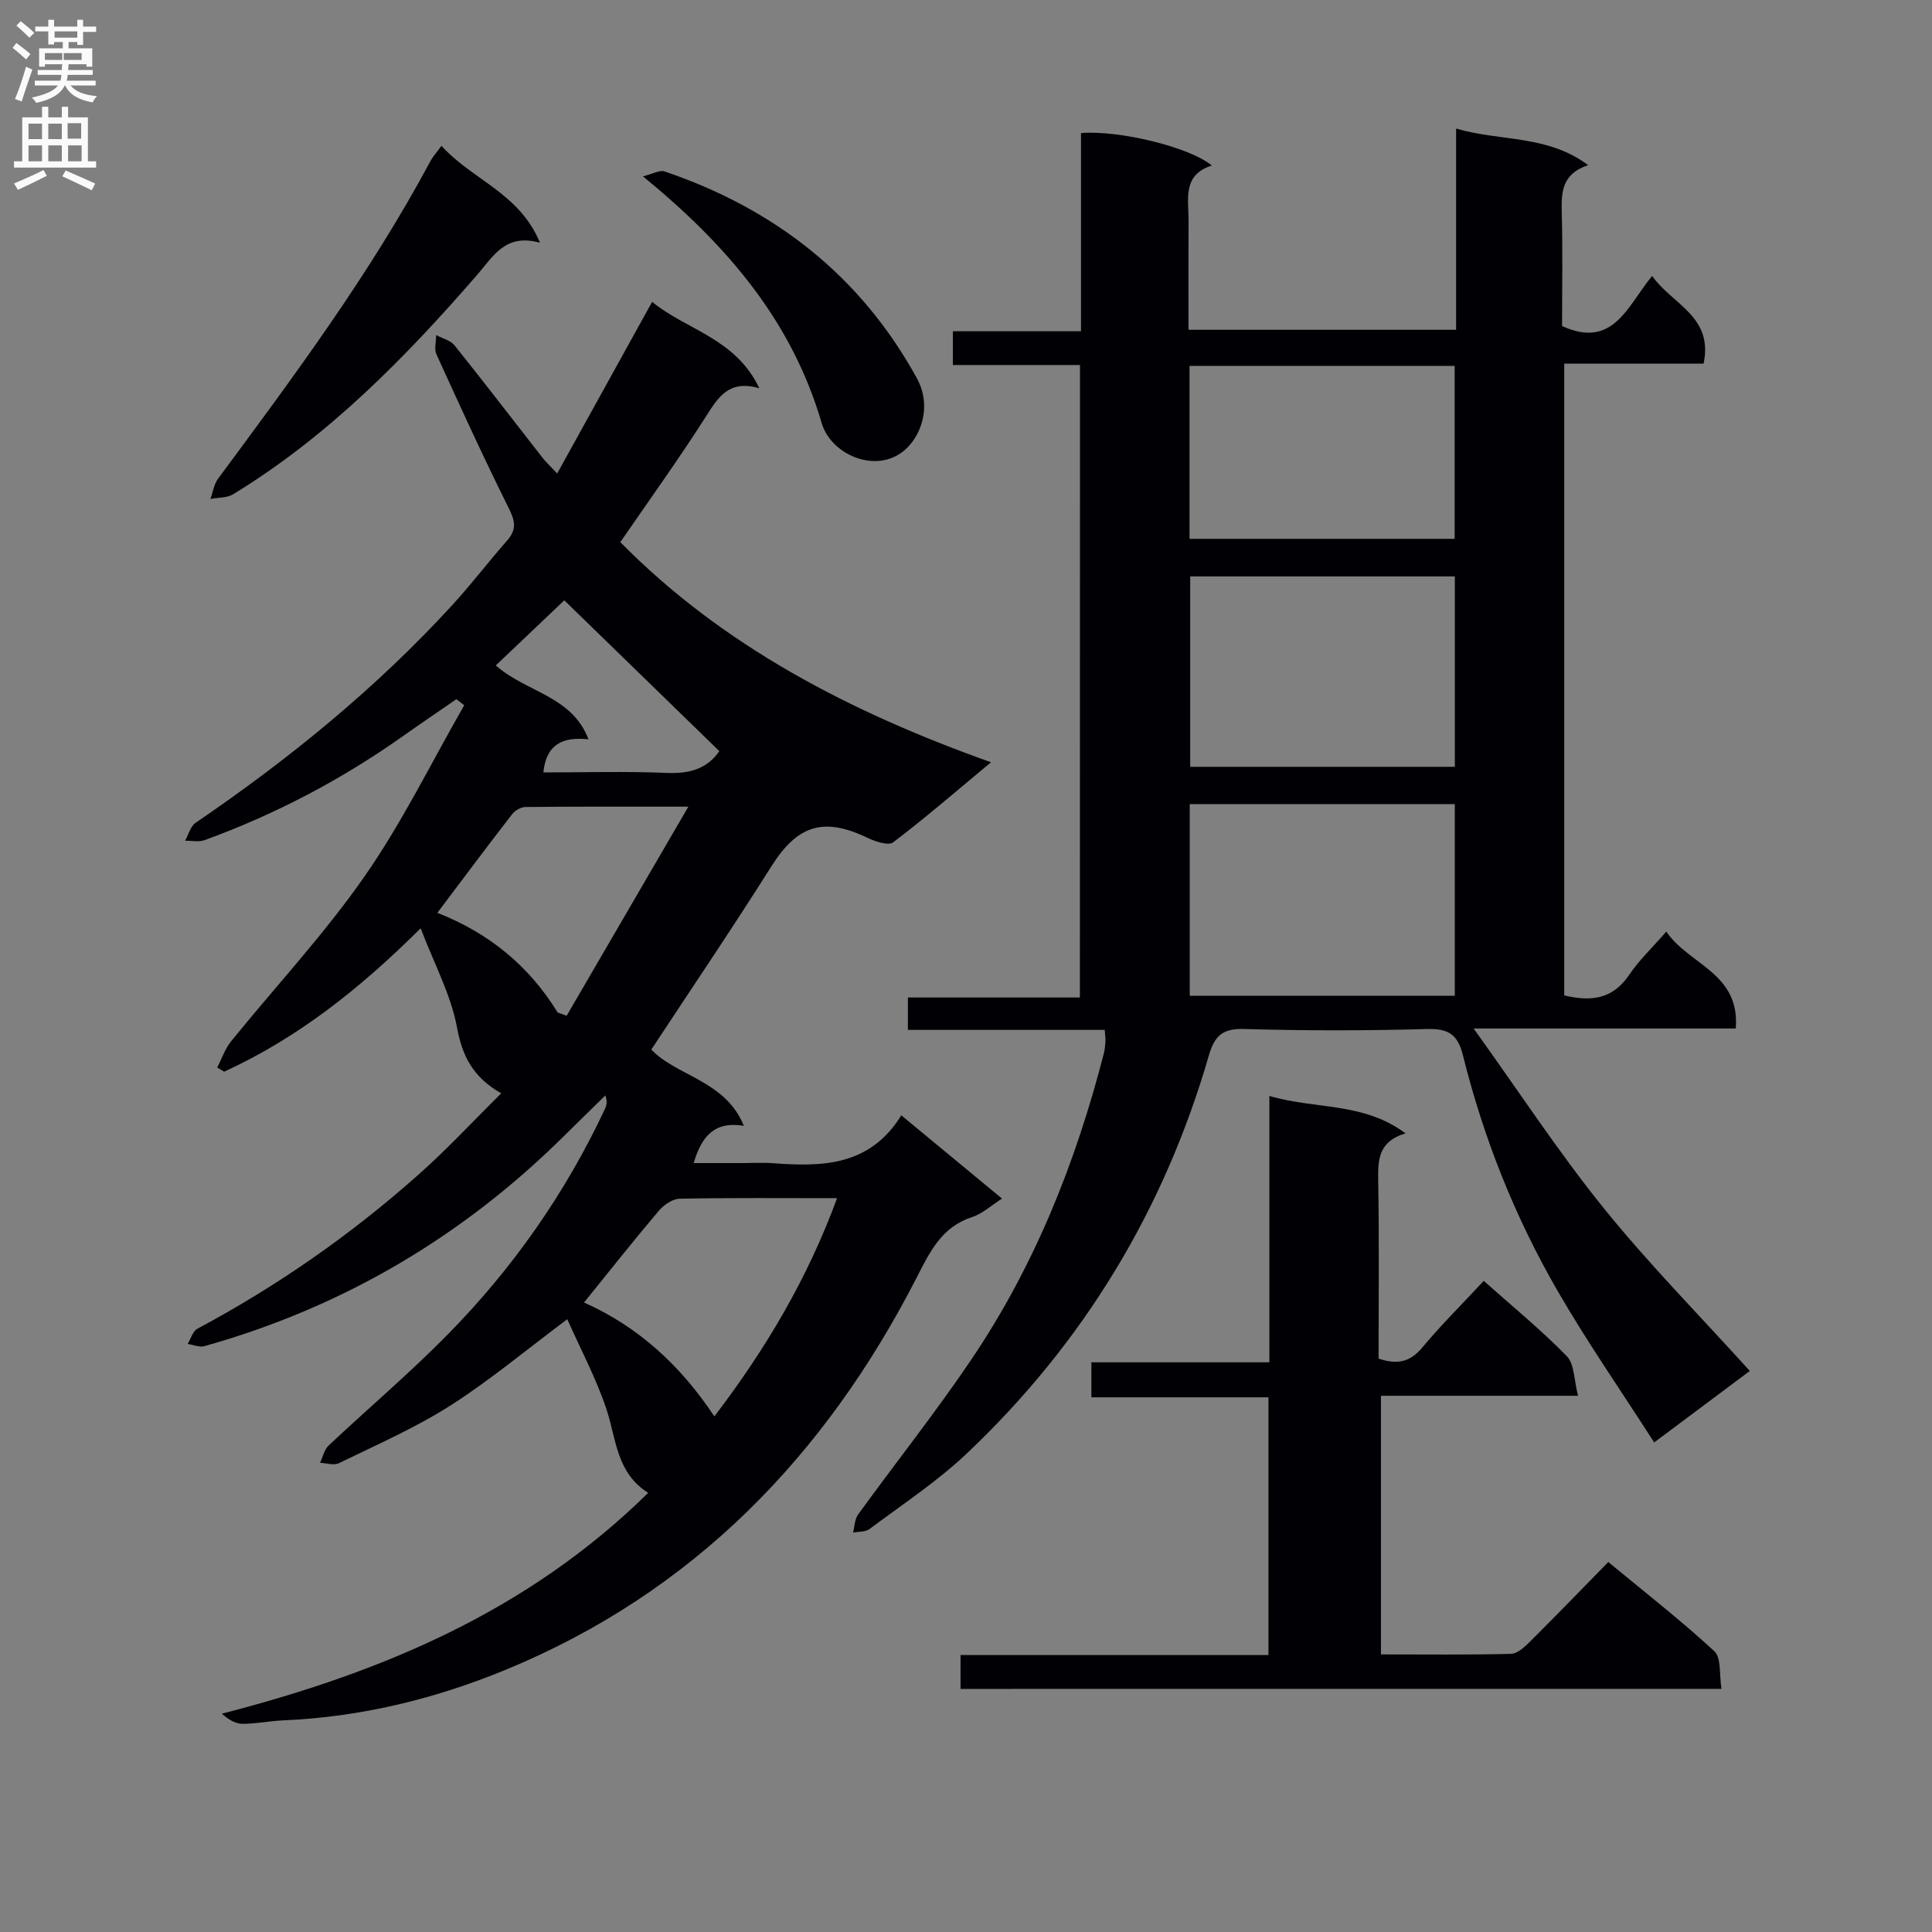 <svg enable-background="new 0 0 400 400" viewBox="0 0 400 400" xmlns="http://www.w3.org/2000/svg"><rect x="0" y="0" width="400" height="400" fill="#808080" stroke="none"/><g fill="#010105"><path d="m103.77 226.37c-5.96-3.45-8.06-7.77-9.16-13.68-1.24-6.7-4.65-13-7.52-20.5-12.63 12.57-25.53 22.75-40.68 29.69-.48-.29-.96-.57-1.44-.86.94-1.82 1.6-3.86 2.86-5.41 9.21-11.37 19.26-22.14 27.61-34.11 7.81-11.19 13.85-23.6 20.67-35.48-.54-.42-1.08-.84-1.62-1.26-3.72 2.57-7.46 5.1-11.15 7.71-12.71 8.98-26.37 16.15-40.98 21.47-1.2.44-2.69.1-4.04.12.71-1.26 1.11-2.98 2.18-3.71 19.33-13.17 37.38-27.86 53.2-45.14 3.93-4.29 7.47-8.95 11.31-13.32 1.96-2.23 1.67-3.98.36-6.6-5.24-10.52-10.13-21.21-15-31.91-.51-1.12-.07-2.66-.07-4.01 1.29.7 2.97 1.09 3.82 2.15 6.14 7.66 12.11 15.46 18.16 23.2.69.88 1.52 1.65 3.08 3.31 6.61-11.95 12.93-23.37 19.66-35.54 6.97 5.79 17.24 7.47 22.19 17.89-6.31-1.81-8.5 1.84-11.06 5.86-5.53 8.69-11.57 17.05-17.72 26.01 21.07 21.37 47.36 35.11 76.75 45.57-7.24 6.01-13.58 11.51-20.25 16.57-.99.75-3.71-.15-5.33-.93-9.14-4.39-14.54-2.59-19.91 5.93-7.98 12.66-16.38 25.05-24.84 37.91 5.23 5.52 15.39 6.41 19.15 15.79-5.91-.99-8.71 1.98-10.38 7.71h10.3c2 0 4.01-.13 6 .02 10.2.76 20.11.7 26.69-9.9 7.22 5.97 13.82 11.43 20.85 17.24-2.34 1.49-4.08 3.13-6.14 3.8-6.35 2.05-8.76 7.13-11.56 12.6-18.92 36.91-46.33 65.22-85.16 81.19-14.63 6.02-29.98 9.75-45.93 10.43-2.82.12-5.63.72-8.44.72-1.44 0-2.88-.83-4.3-2.1 32.93-8.49 63.27-21.12 88.27-45.72-6.6-4.15-6.59-11.13-8.64-17.32-2.13-6.39-5.35-12.41-8.11-18.63-8.57 6.4-16.09 12.71-24.31 17.94-7.25 4.61-15.23 8.08-22.98 11.87-1.04.51-2.59-.03-3.9-.08.58-1.21.87-2.72 1.78-3.58 8.12-7.64 16.65-14.87 24.47-22.8 13.54-13.71 24.5-29.35 32.72-46.84.33-.71.58-1.46.1-2.84-2.84 2.79-5.7 5.56-8.52 8.36-21.1 20.91-45.89 35.52-74.51 43.55-1.03.29-2.3-.29-3.45-.47.66-1.07 1.06-2.63 2.02-3.14 16.37-8.75 31.51-19.27 45.39-31.57 5.98-5.24 11.4-11.12 17.51-17.16zm17.15 43.3c11.3 5.03 20.04 13.12 26.98 23.58 10.72-14.05 19.31-28.6 25.41-45.18-11.33 0-21.96-.1-32.58.11-1.49.03-3.32 1.29-4.35 2.52-5.14 6.06-10.07 12.3-15.46 18.97zm-5.46-60.04c.62.22 1.24.45 1.86.67 8.19-14.06 16.37-28.12 25.2-43.29-12.5 0-23.12-.04-33.74.07-.95.01-2.18.75-2.79 1.54-5.15 6.65-10.18 13.39-15.44 20.37 10.59 4.14 18.96 10.94 24.91 20.64zm33.47-54.12c-10.79-10.5-21.33-20.75-32.1-31.22-4.51 4.29-9.35 8.89-14.18 13.48 6.33 5.6 15.77 6.27 19.19 15.3-5.34-.59-8.76 1.04-9.34 6.85 8.54 0 17.01-.25 25.45.1 4.68.21 8.42-.77 10.98-4.51z"/><path d="m223.6 75.57c-8.8 0-17.39 0-26.32 0 0-2.45 0-4.35 0-6.99h26.53c0-14.18 0-27.62 0-41.03 7.93-.63 22.5 2.9 27.08 6.72-6.13 1.96-4.79 6.92-4.81 11.34-.04 7.46-.01 14.91-.01 22.67h55.4c0-13.71 0-27.27 0-41.66 9.31 2.72 18.82 1.22 27.34 7.57-5.58 1.85-5.57 5.78-5.46 10.04.21 7.81.06 15.63.06 23.28 10.66 4.84 13.54-4.23 18.65-10.38 4.14 5.91 12.73 8.35 10.65 18.15-9.54 0-18.97 0-28.85 0v130.81c5.36 1.27 9.96.92 13.43-4.24 2.02-3 4.72-5.55 7.7-8.98 4.65 6.9 15.31 8.54 14.38 20.07-17.75 0-35.27 0-54.27 0 9.46 13.17 17.61 25.65 26.93 37.19 9.36 11.59 19.87 22.24 30.25 33.71-5.71 4.26-12.16 9.09-19.8 14.8-6.79-10.58-13.78-20.65-19.91-31.22-8.87-15.31-15.4-31.69-19.67-48.88-1.09-4.4-3.02-5.61-7.46-5.49-12.65.35-25.33.36-37.98-.01-4.43-.13-6.04 1.57-7.17 5.45-9.26 32.02-25.98 59.61-50.18 82.49-6.13 5.79-13.29 10.5-20.07 15.58-.85.64-2.27.52-3.43.75.33-1.25.33-2.74 1.03-3.72 7.81-10.77 16.11-21.21 23.55-32.24 13.03-19.32 21.55-40.71 27.34-63.22.21-.8.29-1.64.34-2.47.04-.65-.07-1.3-.15-2.43-13.51 0-26.94 0-40.75 0 0-2.33 0-4.19 0-6.71h35.61c.02-43.89.02-87.14.02-130.95zm22.72 130.6h54.88c0-13.49 0-26.56 0-39.69-18.47 0-36.55 0-54.88 0zm.1-86.83v39.42h54.79c0-13.29 0-26.34 0-39.42-18.46 0-36.54 0-54.79 0zm-.14-7.78h54.89c0-12.04 0-23.89 0-35.81-18.51 0-36.59 0-54.89 0z"/><path d="m198.87 349.67c0-2.26 0-4.33 0-7.01h63.75c0-18 0-35.4 0-53.36-12.17 0-24.24 0-36.66 0 0-2.61 0-4.67 0-7.25h36.85c0-18.57 0-36.64 0-55.15 9.48 2.82 19.47 1.22 28.18 7.75-5.54 1.66-5.72 5.36-5.65 9.64.22 12.31.08 24.62.08 36.99 3.83 1.31 6.5.75 9.03-2.27 3.92-4.69 8.28-9.02 12.74-13.82 5.96 5.31 11.88 10.14 17.19 15.58 1.61 1.65 1.49 4.99 2.34 8.21-14.13 0-27.23 0-40.81 0v53.55c9.07 0 18.02.11 26.96-.12 1.36-.04 2.87-1.51 4-2.63 5.31-5.28 10.51-10.66 16.11-16.38 7.59 6.28 15.04 12.08 21.95 18.46 1.48 1.37 1 4.87 1.49 7.8-52.84.01-105.06.01-157.55.01z"/><path d="m91.4 30.19c6.42 7.1 16.13 9.75 20.4 20.07-7.13-2-9.61 2.72-12.94 6.56-14.96 17.26-30.89 33.48-50.57 45.5-1.29.79-3.13.67-4.72.98.51-1.41.72-3.04 1.58-4.19 15.71-21.23 31.48-42.42 43.99-65.8.46-.86 1.14-1.59 2.26-3.12z"/><path d="m133.11 36.51c2.03-.5 3.45-1.36 4.47-1.02 22.78 7.73 40.6 21.6 52.27 42.86 2.65 4.83 1.48 10.22-1.36 13.63-5.68 6.83-16.32 2.66-18.38-4.41-6.14-21.02-19.45-36.72-37-51.06z"/></g><path d="m2.6 9.9.8-1c.9.7 1.9 1.4 2.9 2.3l-.9 1.1c-1.1-1-2-1.8-2.8-2.4zm.5 10.6c.9-2.1 1.6-4.3 2.3-6.7.4.2.8.4 1.3.6-.7 2.1-1.5 4.3-2.2 6.6zm.3-15.2.9-.9c1 .8 2 1.6 2.8 2.4l-1 1c-.9-.9-1.8-1.7-2.7-2.5zm12.6-1.2h1.2v1.4h2.7v1.1h-2.7v2.7h-1.2v-.6h-1.8v1.3h4.9v3.8h-1.2v-.5h-3.7c0 .4-.1.9-.1 1.2h5.1v1h-5.2c0 .5-.1.9-.2 1.2h6v1h-5.2c1.1 1.3 2.9 2 5.5 2.2-.4.4-.7.8-.9 1.3-2.9-.5-4.8-1.6-5.7-3.5h-.1c-.8 1.7-2.7 2.9-5.9 3.6-.2-.4-.6-.8-.9-1.1 2.8-.6 4.6-1.4 5.4-2.5h-4.8v-1h5.3c.1-.3.2-.7.2-1.2h-4.9v-1h5c0-.4 0-.8.1-1.2h-3.6v.5h-1.2v-3.8h4.9v-1.3h-1.8v.5h-1.2v-2.7h-2.7v-1h2.7v-1.4h1.2v1.4h4.8zm-6.7 8.3h3.6c0-.4 0-.9 0-1.4h-3.6zm1.9-4.6h4.8v-1.3h-4.7v1.3zm6.7 3.2h-4.7v1.4h3.7v-1.4z" fill="#fbfafa"/><path d="m8.7 22.1h1.3v2.2h2.8v-2.2h1.3v2.2h4.1v9.1h1.7v1.3h-17v-1.3h1.7v-9.1h4.1zm.3 13.1.7 1.2c-1.8.9-3.8 1.9-6 2.9-.2-.4-.5-.8-.8-1.3 2.3-1 4.4-1.9 6.1-2.8zm-3.1-6.4h2.8v-3.2h-2.8zm0 4.6h2.8v-3.3h-2.8zm4.1-4.6h2.8v-3.2h-2.8zm0 4.6h2.8v-3.3h-2.8zm3.6 1.9c2.1.9 4.1 1.8 6.1 2.7l-.7 1.4c-2.2-1.1-4.2-2-6.1-2.9zm3.2-9.8h-2.8v3.2h2.8v-3.1zm-2.7 7.9h2.8v-3.3h-2.8z" fill="#fbfafa"/></svg>